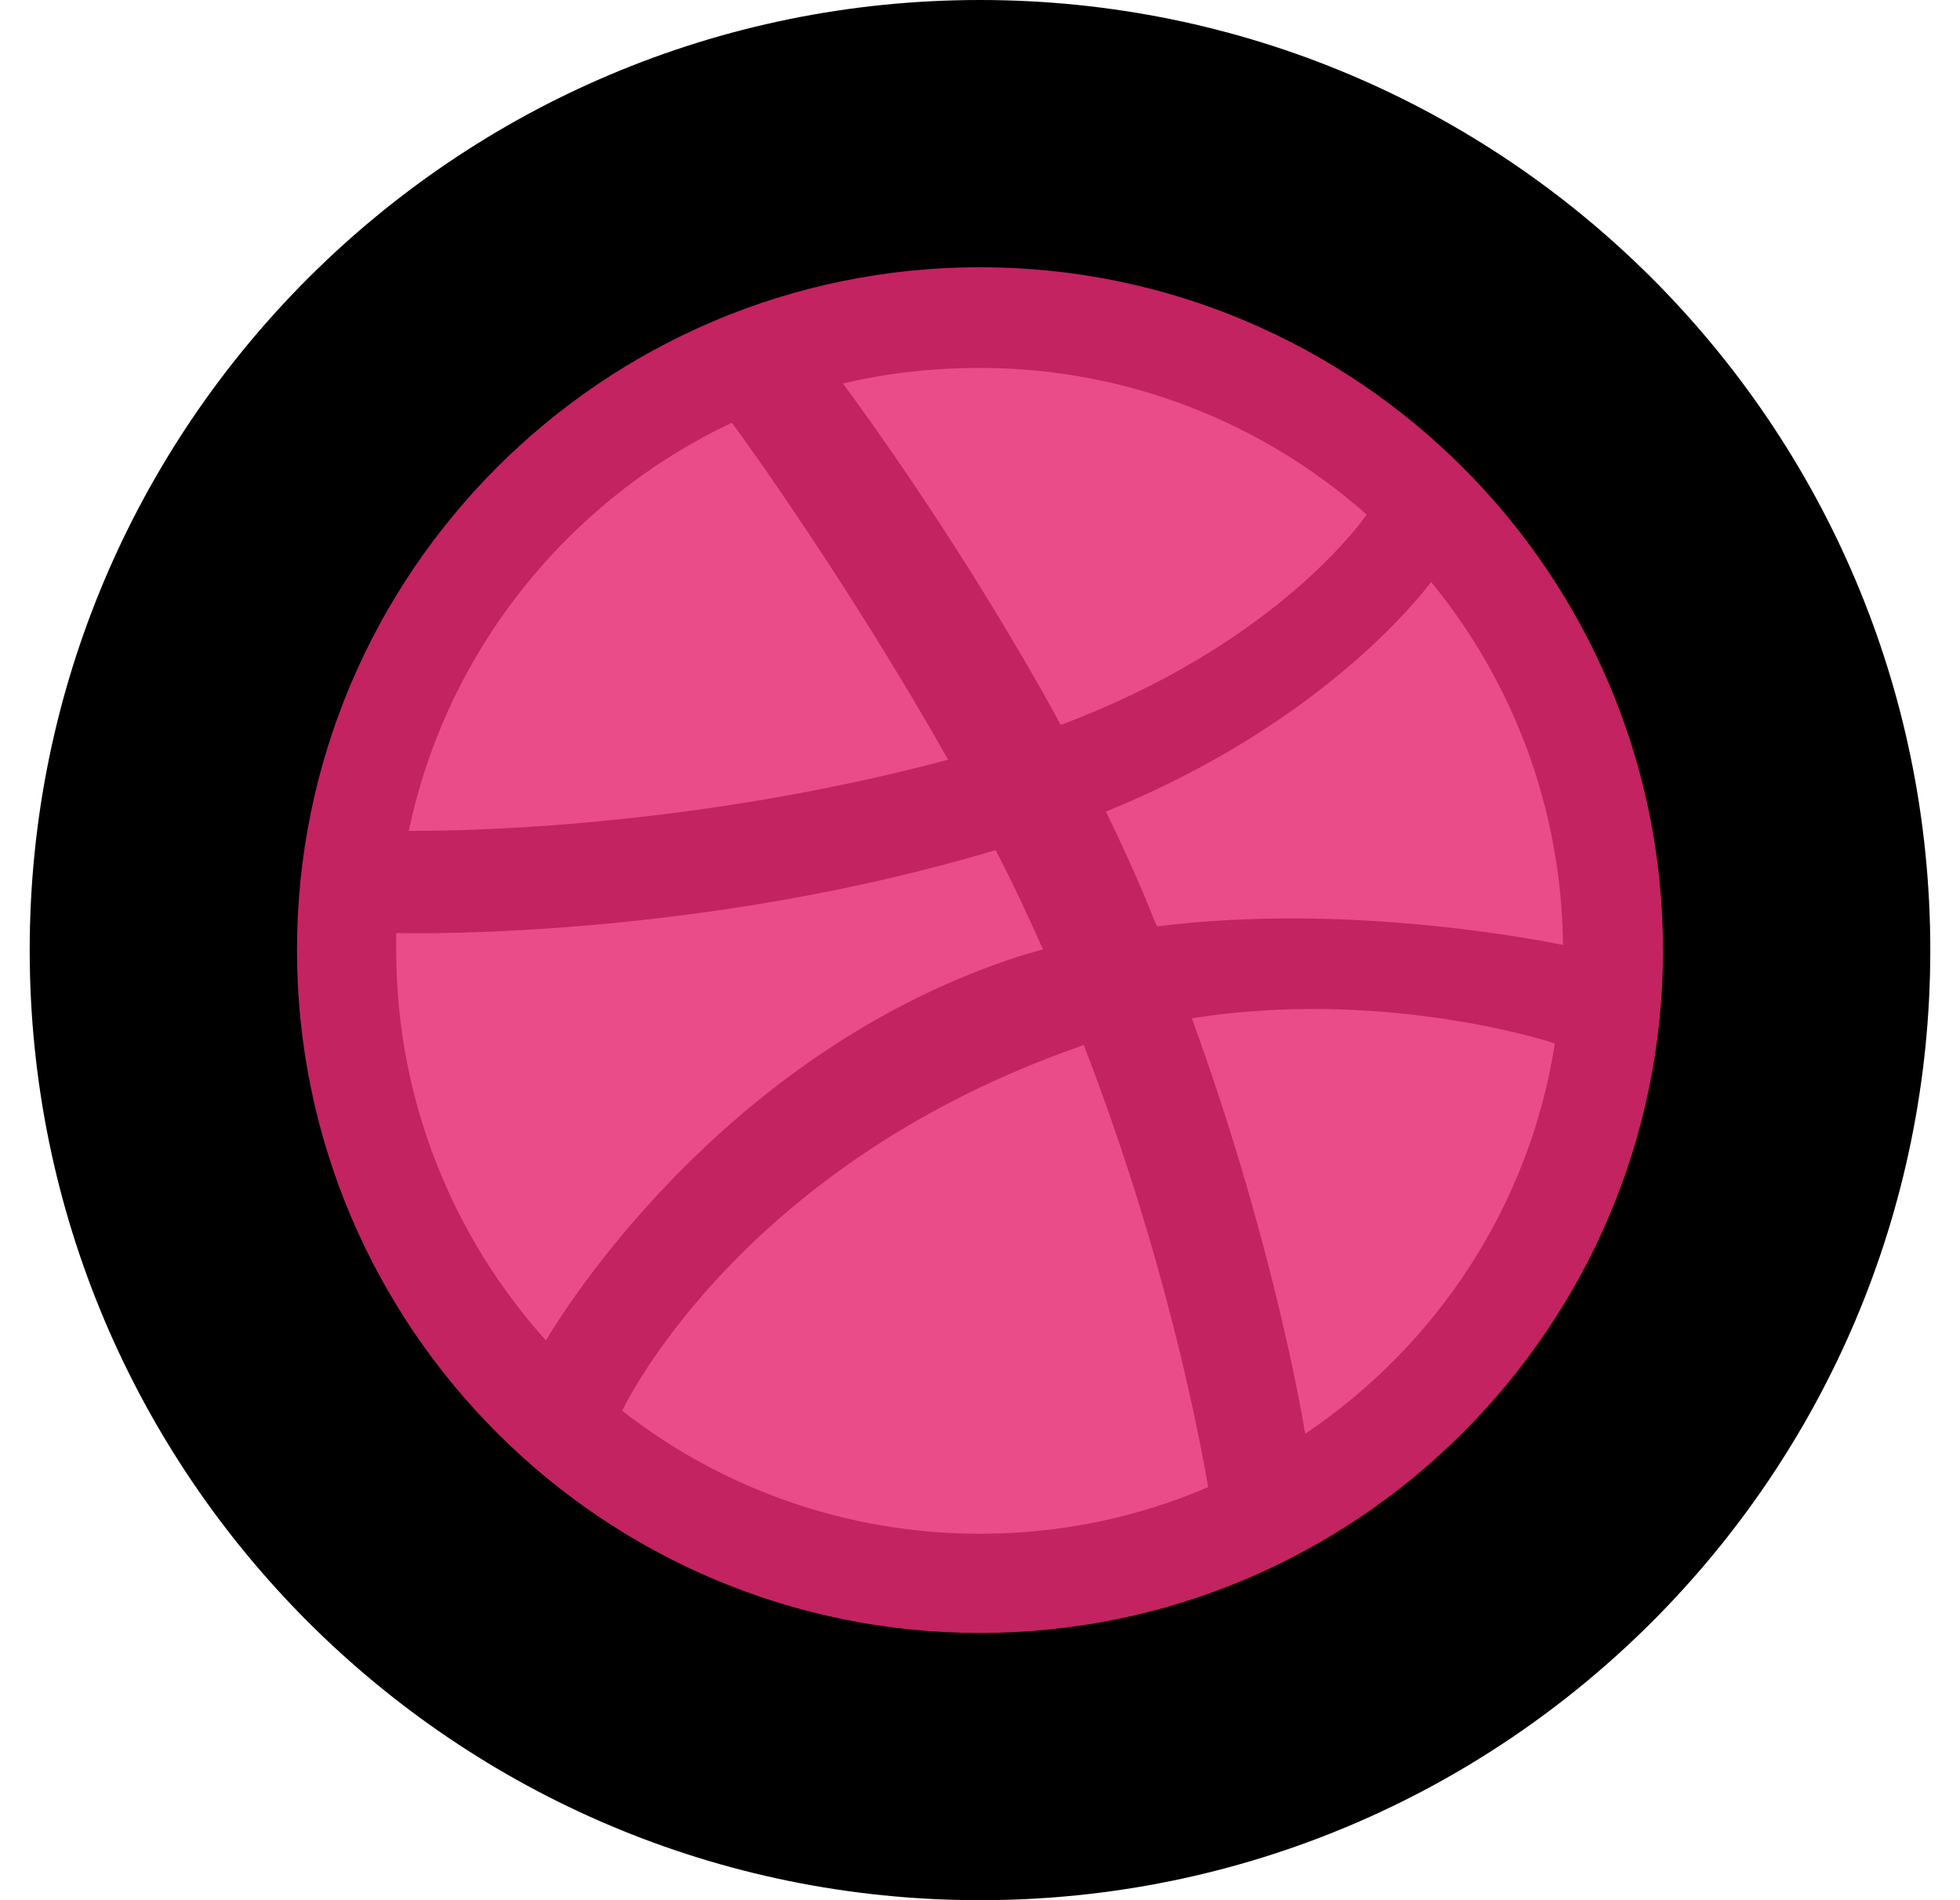 <svg width="33" height="32" viewBox="0 0 33 32" fill="none" xmlns="http://www.w3.org/2000/svg">
<g clip-path="url(#clip0_7_304)">
<path d="M32.5 16C32.5 7.163 25.337 0 16.5 0C7.663 0 0.5 7.163 0.5 16C0.5 24.837 7.663 32 16.5 32C25.337 32 32.5 24.837 32.5 16Z" fill="black"/>
<path d="M16.5 27.04C22.597 27.04 27.54 22.097 27.54 16C27.54 9.903 22.597 4.96 16.5 4.96C10.403 4.96 5.46 9.903 5.46 16C5.46 22.097 10.403 27.04 16.5 27.04Z" fill="#EA4C89"/>
<path fill-rule="evenodd" clip-rule="evenodd" d="M16.5 4.5C10.151 4.5 5 9.651 5 16C5 22.349 10.151 27.5 16.5 27.5C22.836 27.5 28 22.349 28 16C28 9.651 22.836 4.5 16.5 4.5ZM24.096 9.801C25.468 11.473 26.291 13.605 26.316 15.913C25.992 15.85 22.749 15.189 19.481 15.601C19.406 15.439 19.344 15.264 19.269 15.089C19.069 14.616 18.845 14.129 18.62 13.668C22.238 12.196 23.884 10.075 24.096 9.801ZM16.5 6.196C18.995 6.196 21.277 7.132 23.011 8.666C22.836 8.915 21.352 10.899 17.86 12.208C16.25 9.252 14.467 6.832 14.193 6.458C14.928 6.284 15.702 6.196 16.5 6.196ZM12.322 7.119C12.584 7.469 14.33 9.901 15.964 12.794C11.374 14.017 7.32 13.992 6.883 13.992C7.519 10.948 9.577 8.416 12.322 7.119ZM6.671 16.012V15.713C7.096 15.726 11.86 15.788 16.762 14.316C17.049 14.865 17.311 15.426 17.56 15.988C17.435 16.025 17.298 16.062 17.173 16.1C12.11 17.734 9.415 22.199 9.191 22.573C7.632 20.839 6.671 18.532 6.671 16.012ZM16.5 25.829C14.23 25.829 12.135 25.055 10.476 23.758C10.65 23.396 12.646 19.555 18.184 17.622C18.209 17.609 18.221 17.609 18.246 17.596C19.631 21.176 20.192 24.182 20.342 25.043C19.157 25.554 17.86 25.829 16.5 25.829ZM21.976 24.145C21.876 23.546 21.352 20.677 20.067 17.148C23.148 16.661 25.842 17.459 26.179 17.572C25.755 20.303 24.183 22.661 21.976 24.145Z" fill="#C32361"/>
</g>
<defs>
<clipPath id="clip0_7_304">
<rect width="32" height="32" fill="white" transform="translate(0.5)"/>
</clipPath>
</defs>
</svg>

